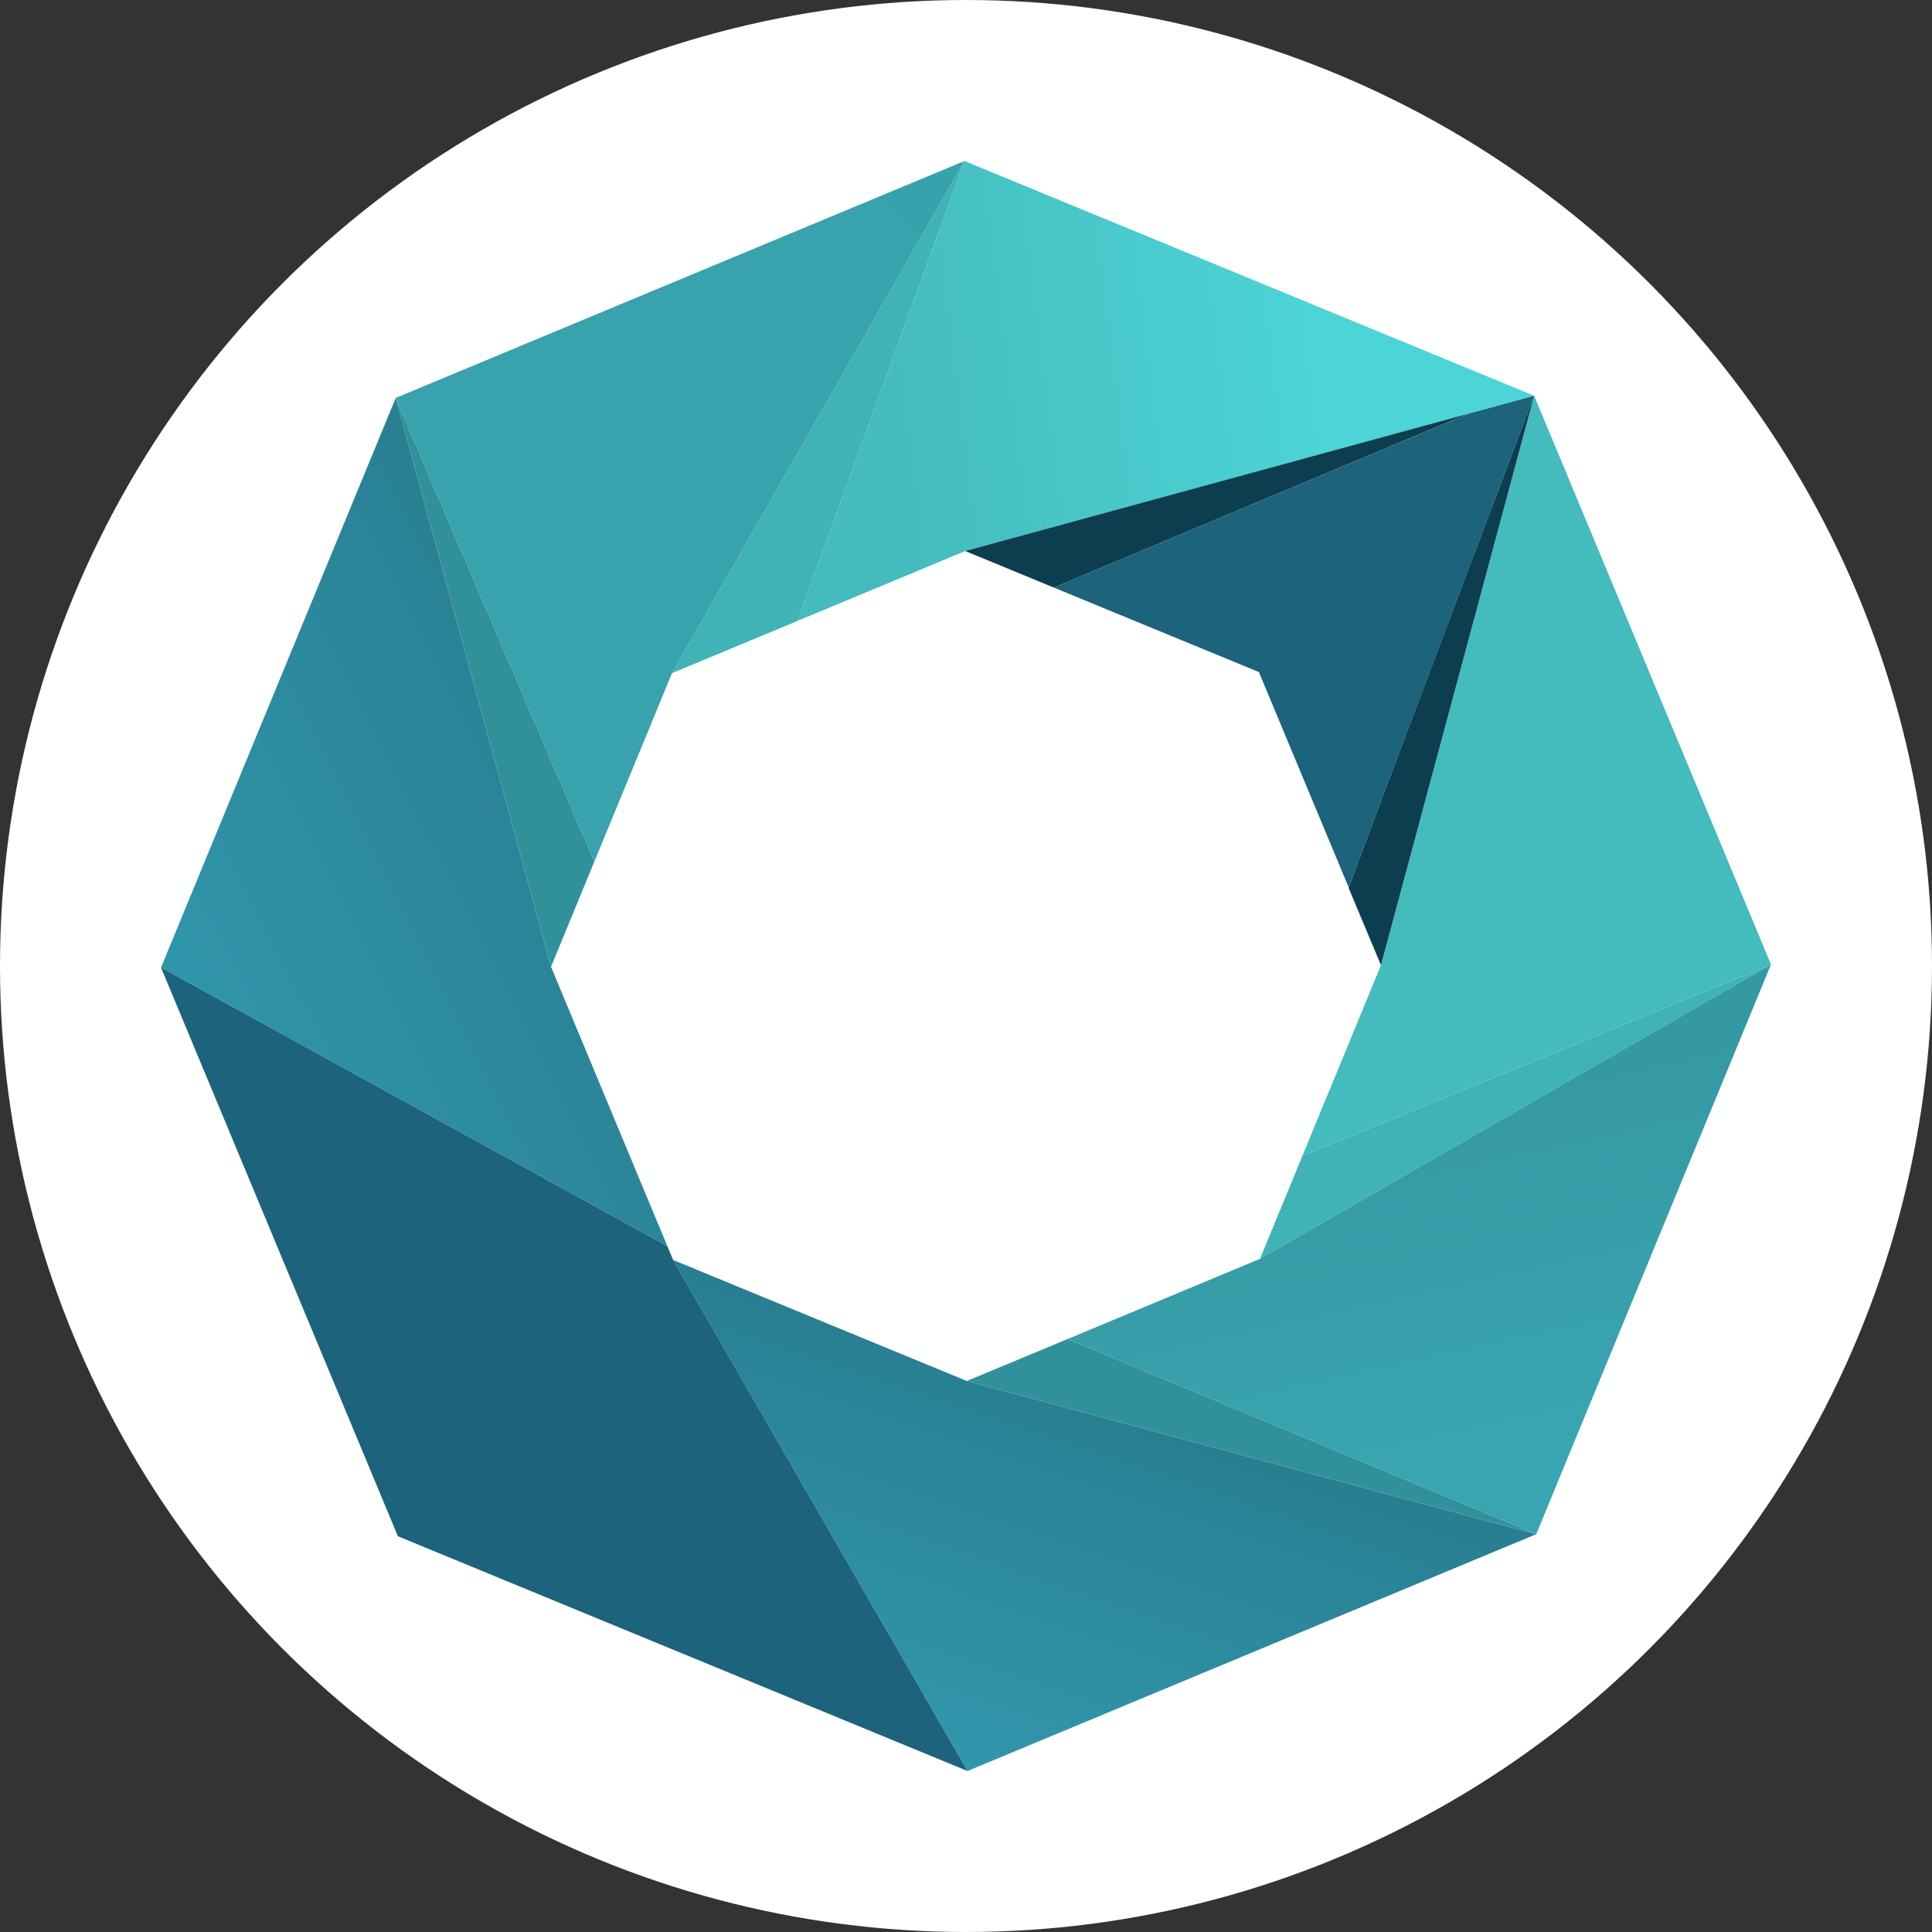 <svg width="24" height="24" viewBox="0 0 24 24" fill="none" xmlns="http://www.w3.org/2000/svg">
<rect x="0" y="0" width="24" height="24" fill="#333333" stroke="none"/>
<circle cx="12" cy="12" r="12" fill="white"/>
<path d="M8.362 15.652L12.019 22L19.084 19.058L12.01 17.155L8.362 15.652Z" fill="url(#paint0_linear_2653_67070)"/>
<path d="M8.348 8.362L9.907 7.713L11.981 2L8.348 8.362Z" fill="#40B3B7"/>
<path d="M19.058 4.916L11.981 2L9.907 7.713L11.99 6.845L19.058 4.916Z" fill="url(#paint1_linear_2653_67070)"/>
<path d="M11.99 6.845L13.091 7.299L18.243 5.138L11.99 6.845Z" fill="#0C3E4F"/>
<path d="M15.652 15.638L22 11.981L16.179 14.358L15.652 15.638Z" fill="#40B3B7"/>
<path d="M17.155 11.99L16.179 14.358L22 11.981L19.058 4.916L17.155 11.99Z" fill="url(#paint2_linear_2653_67070)"/>
<path d="M12.01 17.155L19.084 19.058L13.264 16.633L12.01 17.155Z" fill="#31919B"/>
<path d="M15.652 15.638L13.264 16.633L19.084 19.058L22 11.981L15.652 15.638Z" fill="url(#paint3_linear_2653_67070)"/>
<path d="M6.845 12.01L4.916 4.943L2 12.019L8.29 15.48L6.845 12.01Z" fill="url(#paint4_linear_2653_67070)"/>
<path d="M8.362 15.652L8.29 15.48L2 12.019L4.943 19.084L12.019 22L8.362 15.652Z" fill="#1C637B"/>
<path d="M6.845 12.01L7.384 10.701L4.916 4.943L6.845 12.01Z" fill="#31919B"/>
<path d="M11.981 2L4.916 4.943L7.384 10.701L8.348 8.362L11.981 2Z" fill="url(#paint5_linear_2653_67070)"/>
<path d="M17.155 11.99L19.058 4.916C19.058 4.916 17.367 9.369 16.753 11.03L17.155 11.99Z" fill="#0C3E4F"/>
<path d="M13.091 7.299L15.638 8.348L16.755 11.026C17.369 9.369 19.059 4.916 19.059 4.916L18.245 5.138L13.091 7.299Z" fill="#1C637B"/>
<defs>
<linearGradient id="paint0_linear_2653_67070" x1="13.66" y1="17.541" x2="12.147" y2="22.042" gradientUnits="userSpaceOnUse">
<stop stop-color="#297F92"/>
<stop offset="1" stop-color="#3197AD"/>
</linearGradient>
<linearGradient id="paint1_linear_2653_67070" x1="10.917" y1="4.86" x2="16.309" y2="4.17" gradientUnits="userSpaceOnUse">
<stop stop-color="#44BBBD"/>
<stop offset="1" stop-color="#4DD4D6"/>
</linearGradient>
<linearGradient id="paint2_linear_2653_67070" x1="902.804" y1="779.608" x2="1266.78" y2="779.608" gradientUnits="userSpaceOnUse">
<stop stop-color="#44BBBD"/>
<stop offset="1" stop-color="#4DD4D6"/>
</linearGradient>
<linearGradient id="paint3_linear_2653_67070" x1="18.422" y1="17.884" x2="17.508" y2="13.745" gradientUnits="userSpaceOnUse">
<stop stop-color="#39A5B0"/>
<stop offset="1" stop-color="#3599A3"/>
</linearGradient>
<linearGradient id="paint4_linear_2653_67070" x1="1.883" y1="12.6" x2="7.495" y2="9.76" gradientUnits="userSpaceOnUse">
<stop stop-color="#3197AD"/>
<stop offset="1" stop-color="#297F92"/>
</linearGradient>
<linearGradient id="paint5_linear_2653_67070" x1="336.565" y1="521.36" x2="682.59" y2="182.515" gradientUnits="userSpaceOnUse">
<stop stop-color="#39A5B0"/>
<stop offset="1" stop-color="#3599A3"/>
</linearGradient>
</defs>
</svg>
